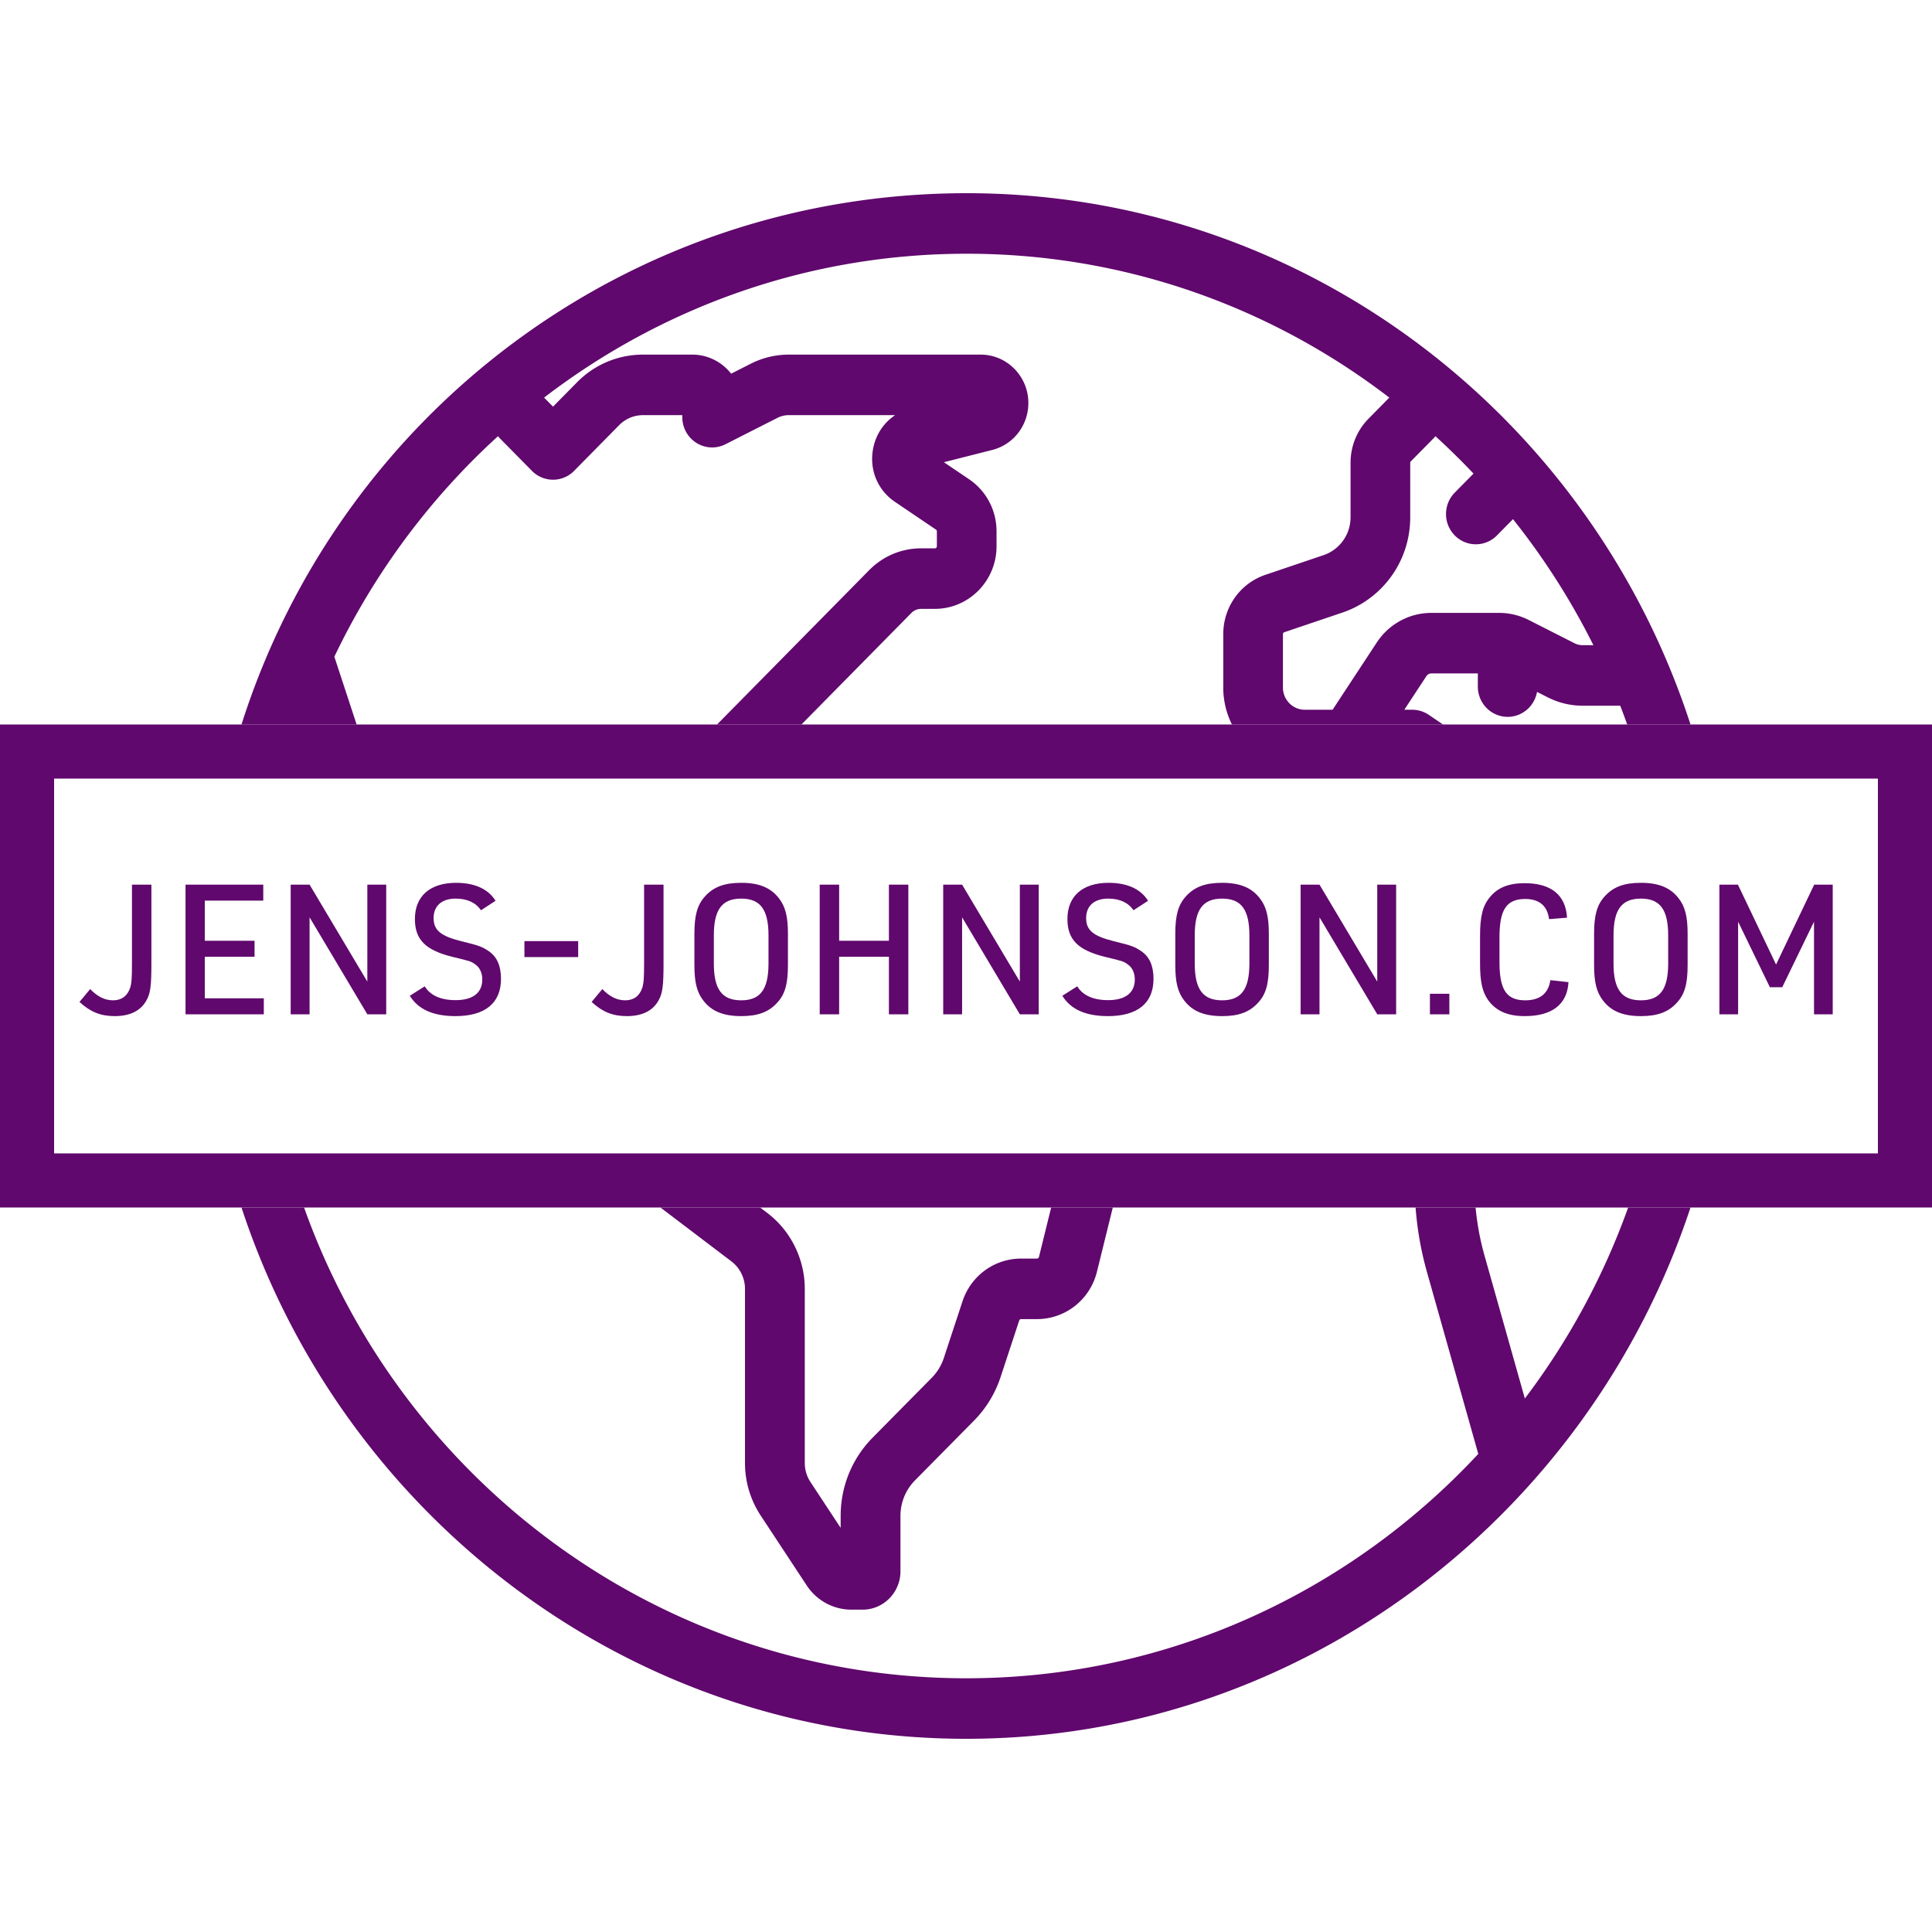 <svg role="img" width="30" height="30" viewBox="0 0 1000 1000" fill="#60086D" xmlns="http://www.w3.org/2000/svg">
    <title>jens-johnson.com</title>
    <path d="M125 625c52.188 159.145 200.627 275 375.12 275C674.346 900 822.6 783.77 875 625m-533.157 0 36.745 27.899c4.392 3.334 7.015 8.644 7.015 14.2v90.144c0 9.725 2.816 19.14 8.144 27.229l23.793 36.132c5.18 7.862 13.84 12.556 23.176 12.556h5.753c10.807 0 19.602-8.903 19.602-19.843v-28.648c0-6.974 2.682-13.532 7.553-18.463l30.545-30.922c6.197-6.274 10.934-14.037 13.708-22.455l9.665-29.35c.14-.43.535-.715.978-.715h8.23c14.702 0 27.462-10.085 31.025-24.525L575.983 625m156.72 0a169.95 169.95 0 0 0 5.918 33.518l26.535 94.027c-66.452 71.439-160.68 116.122-265.037 116.122-157.59 0-292.124-101.564-342.728-243.667m386.693 0-6.333 25.645c-.116.465-.526.79-1 .79h-8.229c-13.786 0-25.978 8.895-30.341 22.139l-9.665 29.35a26.29 26.29 0 0 1-6.23 10.206l-30.546 30.922c-10.716 10.849-16.618 25.274-16.618 40.617v6.151l-15.625-23.726a17.846 17.846 0 0 1-2.944-9.848v-90.14c.002-15.374-7.247-30.057-19.392-39.273l-3.73-2.833m449.298 0a369.984 369.984 0 0 1-53.468 98.86l-20.875-73.948a138.431 138.431 0 0 1-4.62-24.912M746.922 375l-7.4-5.005a15.299 15.299 0 0 0-8.565-2.631h-4.09l11.437-17.405a3.068 3.068 0 0 1 2.569-1.394h24.053v6.81c0 8.652 6.912 15.665 15.441 15.665 7.604 0 13.91-5.58 15.191-12.92l5.632 2.857a39.874 39.874 0 0 0 17.954 4.3h19.484c1.25 3.218 2.453 6.46 3.611 9.723m-99.272-149.228a369.615 369.615 0 0 1 19.717 19.362l-9.705 9.846c-6.03 6.118-6.03 16.037 0 22.154a15.283 15.283 0 0 0 21.837 0l8.301-8.422a370.357 370.357 0 0 1 41.623 65.231h-5.598a9.24 9.24 0 0 1-4.145-.992l-23.814-12.082a33.739 33.739 0 0 0-15.191-3.636h-35.123c-11.384 0-21.952 5.737-28.267 15.346l-22.85 34.785h-14.384c-6.245 0-11.323-5.154-11.323-11.487v-27.644c0-.448.282-.848.704-.99l30.13-10.189c7.51-2.54 14.437-6.884 20.037-12.563 9.683-9.824 15.013-22.882 15.013-36.773v-28.16c0-.273.11-.543.3-.738l11.647-11.815a15.56 15.56 0 0 0 1.09-1.233zM184.588 375l-11.528-35.088a370.382 370.382 0 0 1 84.705-114.14c.34.425.7.835 1.091 1.23l16.471 16.711a15.32 15.32 0 0 0 10.918 4.588c4.095 0 8.025-1.65 10.919-4.588l23.29-23.633c3.305-3.352 7.702-5.2 12.377-5.2h20.327v1.046c0 5.429 2.772 10.471 7.323 13.325a15.244 15.244 0 0 0 15.024.686l26.951-13.674a12.843 12.843 0 0 1 5.78-1.382h55.086c-6.024 3.984-10.21 10.34-11.503 17.906-1.817 10.65 2.56 20.993 11.425 26.99l21.222 14.353c.286.195.457.518.457.868v7.77c0 .575-.462 1.044-1.03 1.044h-7.091c-10.175 0-19.74 4.02-26.935 11.318L371.14 375m43.678.001 56.89-57.715a7.109 7.109 0 0 1 5.095-2.141h7.092c17.596 0 31.912-14.524 31.912-32.376V275c0-10.85-5.314-20.921-14.21-26.937l-13.034-8.818 25.015-6.346c11.01-2.79 18.7-12.78 18.7-24.304 0-13.81-11.075-25.045-24.686-25.045h-99.357a43.494 43.494 0 0 0-19.591 4.692l-10.203 5.176c-4.719-6.01-11.992-9.868-20.137-9.868H332.83c-12.922 0-25.074 5.104-34.213 14.378l-12.374 12.554-4.616-4.681c60.898-46.717 136.68-74.47 218.738-74.47 82.059 0 157.84 27.75 218.735 74.468l-10.71 10.865c-6.03 6.117-9.347 14.245-9.347 22.893v28.158c0 5.522-2.122 10.714-5.968 14.618a20.452 20.452 0 0 1-7.965 4.995l-30.13 10.19c-13.05 4.412-21.822 16.755-21.822 30.715v27.642A42.883 42.883 0 0 0 637.653 375M875 375c-51.792-159.646-200.16-275-374.632-275C325.062 100 176.11 214.17 125 375"/><path d="M1000 375v250H0V375h1000zm-28 28H28v194h944V403z"/><path d="M68.305 457.884v40.984c0 7.144-.188 10.058-.94 12.408-1.41 4.23-4.418 6.486-8.836 6.486-4.23 0-8.084-1.88-11.844-5.828l-5.546 6.674c5.64 5.17 10.904 7.332 18.236 7.332 7.99 0 13.63-2.82 16.544-8.366 1.974-3.572 2.444-7.52 2.444-18.894v-40.796H68.305zM96.035 525h40.514v-8.272h-30.55v-21.526h25.756v-8.272h-25.756v-20.774h30.268v-8.272H96.035zM150.461 525h9.776v-50.196L190.129 525h9.776v-67.116h-9.776v50.196l-29.892-50.196h-9.776zM212.125 515.412c4.324 7.05 12.126 10.528 23.594 10.528 15.416 0 23.594-6.768 23.594-19.27 0-6.768-2.068-11.468-6.392-14.382-3.384-2.256-4.982-2.914-14.006-5.076-10.904-2.726-14.476-5.734-14.476-12.032s4.23-10.058 11.374-10.058c5.922 0 10.34 1.974 13.16 6.016l7.52-4.888c-3.76-6.11-10.81-9.306-20.398-9.306-13.442 0-21.338 6.862-21.338 18.706 0 10.622 5.358 16.074 19.176 19.552 9.776 2.35 9.776 2.35 12.032 3.948 2.35 1.598 3.666 4.418 3.666 7.802 0 6.956-4.888 10.716-13.818 10.716-7.708 0-13.066-2.444-15.98-7.144l-7.708 4.888zM271.439 495.39h27.824v-8.272h-27.824zM333.385 457.884v40.984c0 7.144-.188 10.058-.94 12.408-1.41 4.23-4.418 6.486-8.836 6.486-4.23 0-8.084-1.88-11.844-5.828l-5.546 6.674c5.64 5.17 10.904 7.332 18.236 7.332 7.99 0 13.63-2.82 16.544-8.366 1.974-3.572 2.444-7.52 2.444-18.894v-40.796h-10.058zM359.423 499.62c0 8.836 1.316 14.006 4.606 18.236 4.23 5.546 10.34 8.084 19.646 8.084 8.554 0 14.194-2.068 18.612-6.956 4.042-4.324 5.546-9.776 5.546-19.364v-16.356c0-8.836-1.316-14.006-4.606-18.236-4.23-5.546-10.34-8.084-19.552-8.084-8.648 0-14.288 2.068-18.706 6.956-4.042 4.418-5.546 9.776-5.546 19.364v16.356zm38.352-.94c0 13.442-4.23 19.082-14.1 19.082-9.964 0-14.194-5.64-14.194-19.082v-14.476c0-13.442 4.23-19.082 14.194-19.082 9.87 0 14.1 5.64 14.1 19.082v14.476zM424.283 525h10.058v-29.798h25.756V525h10.058v-67.116h-10.058v29.046h-25.756v-29.046h-10.058zM488.203 525h9.776v-50.196L527.871 525h9.776v-67.116h-9.776v50.196l-29.892-50.196h-9.776zM549.867 515.412c4.324 7.05 12.126 10.528 23.594 10.528 15.416 0 23.594-6.768 23.594-19.27 0-6.768-2.068-11.468-6.392-14.382-3.384-2.256-4.982-2.914-14.006-5.076-10.904-2.726-14.476-5.734-14.476-12.032s4.23-10.058 11.374-10.058c5.922 0 10.34 1.974 13.16 6.016l7.52-4.888c-3.76-6.11-10.81-9.306-20.398-9.306-13.442 0-21.338 6.862-21.338 18.706 0 10.622 5.358 16.074 19.176 19.552 9.776 2.35 9.776 2.35 12.032 3.948 2.35 1.598 3.666 4.418 3.666 7.802 0 6.956-4.888 10.716-13.818 10.716-7.708 0-13.066-2.444-15.98-7.144l-7.708 4.888zM608.335 499.62c0 8.836 1.316 14.006 4.606 18.236 4.23 5.546 10.34 8.084 19.646 8.084 8.554 0 14.194-2.068 18.612-6.956 4.042-4.324 5.546-9.776 5.546-19.364v-16.356c0-8.836-1.316-14.006-4.606-18.236-4.23-5.546-10.34-8.084-19.552-8.084-8.648 0-14.288 2.068-18.706 6.956-4.042 4.418-5.546 9.776-5.546 19.364v16.356zm38.352-.94c0 13.442-4.23 19.082-14.1 19.082-9.964 0-14.194-5.64-14.194-19.082v-14.476c0-13.442 4.23-19.082 14.194-19.082 9.87 0 14.1 5.64 14.1 19.082v14.476zM673.195 525h9.776v-50.196L712.863 525h9.776v-67.116h-9.776v50.196l-29.892-50.196h-9.776zM740.123 525h10.058v-10.622h-10.058zM802.445 507.328c-.94 6.862-5.358 10.434-12.972 10.434-9.682 0-13.348-5.358-13.348-19.834v-12.784c0-14.382 3.666-19.834 13.348-19.834 7.238 0 11.468 3.572 12.314 10.434l9.306-.752c-.658-11.656-8.178-17.86-21.902-17.86-8.272 0-13.912 2.256-17.954 7.144-3.76 4.418-5.17 9.964-5.17 20.21v14.006c0 9.494 1.128 14.758 4.136 19.082 4.042 5.64 10.058 8.366 18.988 8.366 14.1 0 21.996-6.016 22.654-17.578l-9.4-1.034zM825.099 499.62c0 8.836 1.316 14.006 4.606 18.236 4.23 5.546 10.34 8.084 19.646 8.084 8.554 0 14.194-2.068 18.612-6.956 4.042-4.324 5.546-9.776 5.546-19.364v-16.356c0-8.836-1.316-14.006-4.606-18.236-4.23-5.546-10.34-8.084-19.552-8.084-8.648 0-14.288 2.068-18.706 6.956-4.042 4.418-5.546 9.776-5.546 19.364v16.356zm38.352-.94c0 13.442-4.23 19.082-14.1 19.082-9.964 0-14.194-5.64-14.194-19.082v-14.476c0-13.442 4.23-19.082 14.194-19.082 9.87 0 14.1 5.64 14.1 19.082v14.476zM889.959 525h9.682v-47.94l16.45 33.934h6.392l16.45-33.934V525h9.682v-67.116h-9.588l-19.74 41.36-19.74-41.36h-9.588z"/>
</svg>
